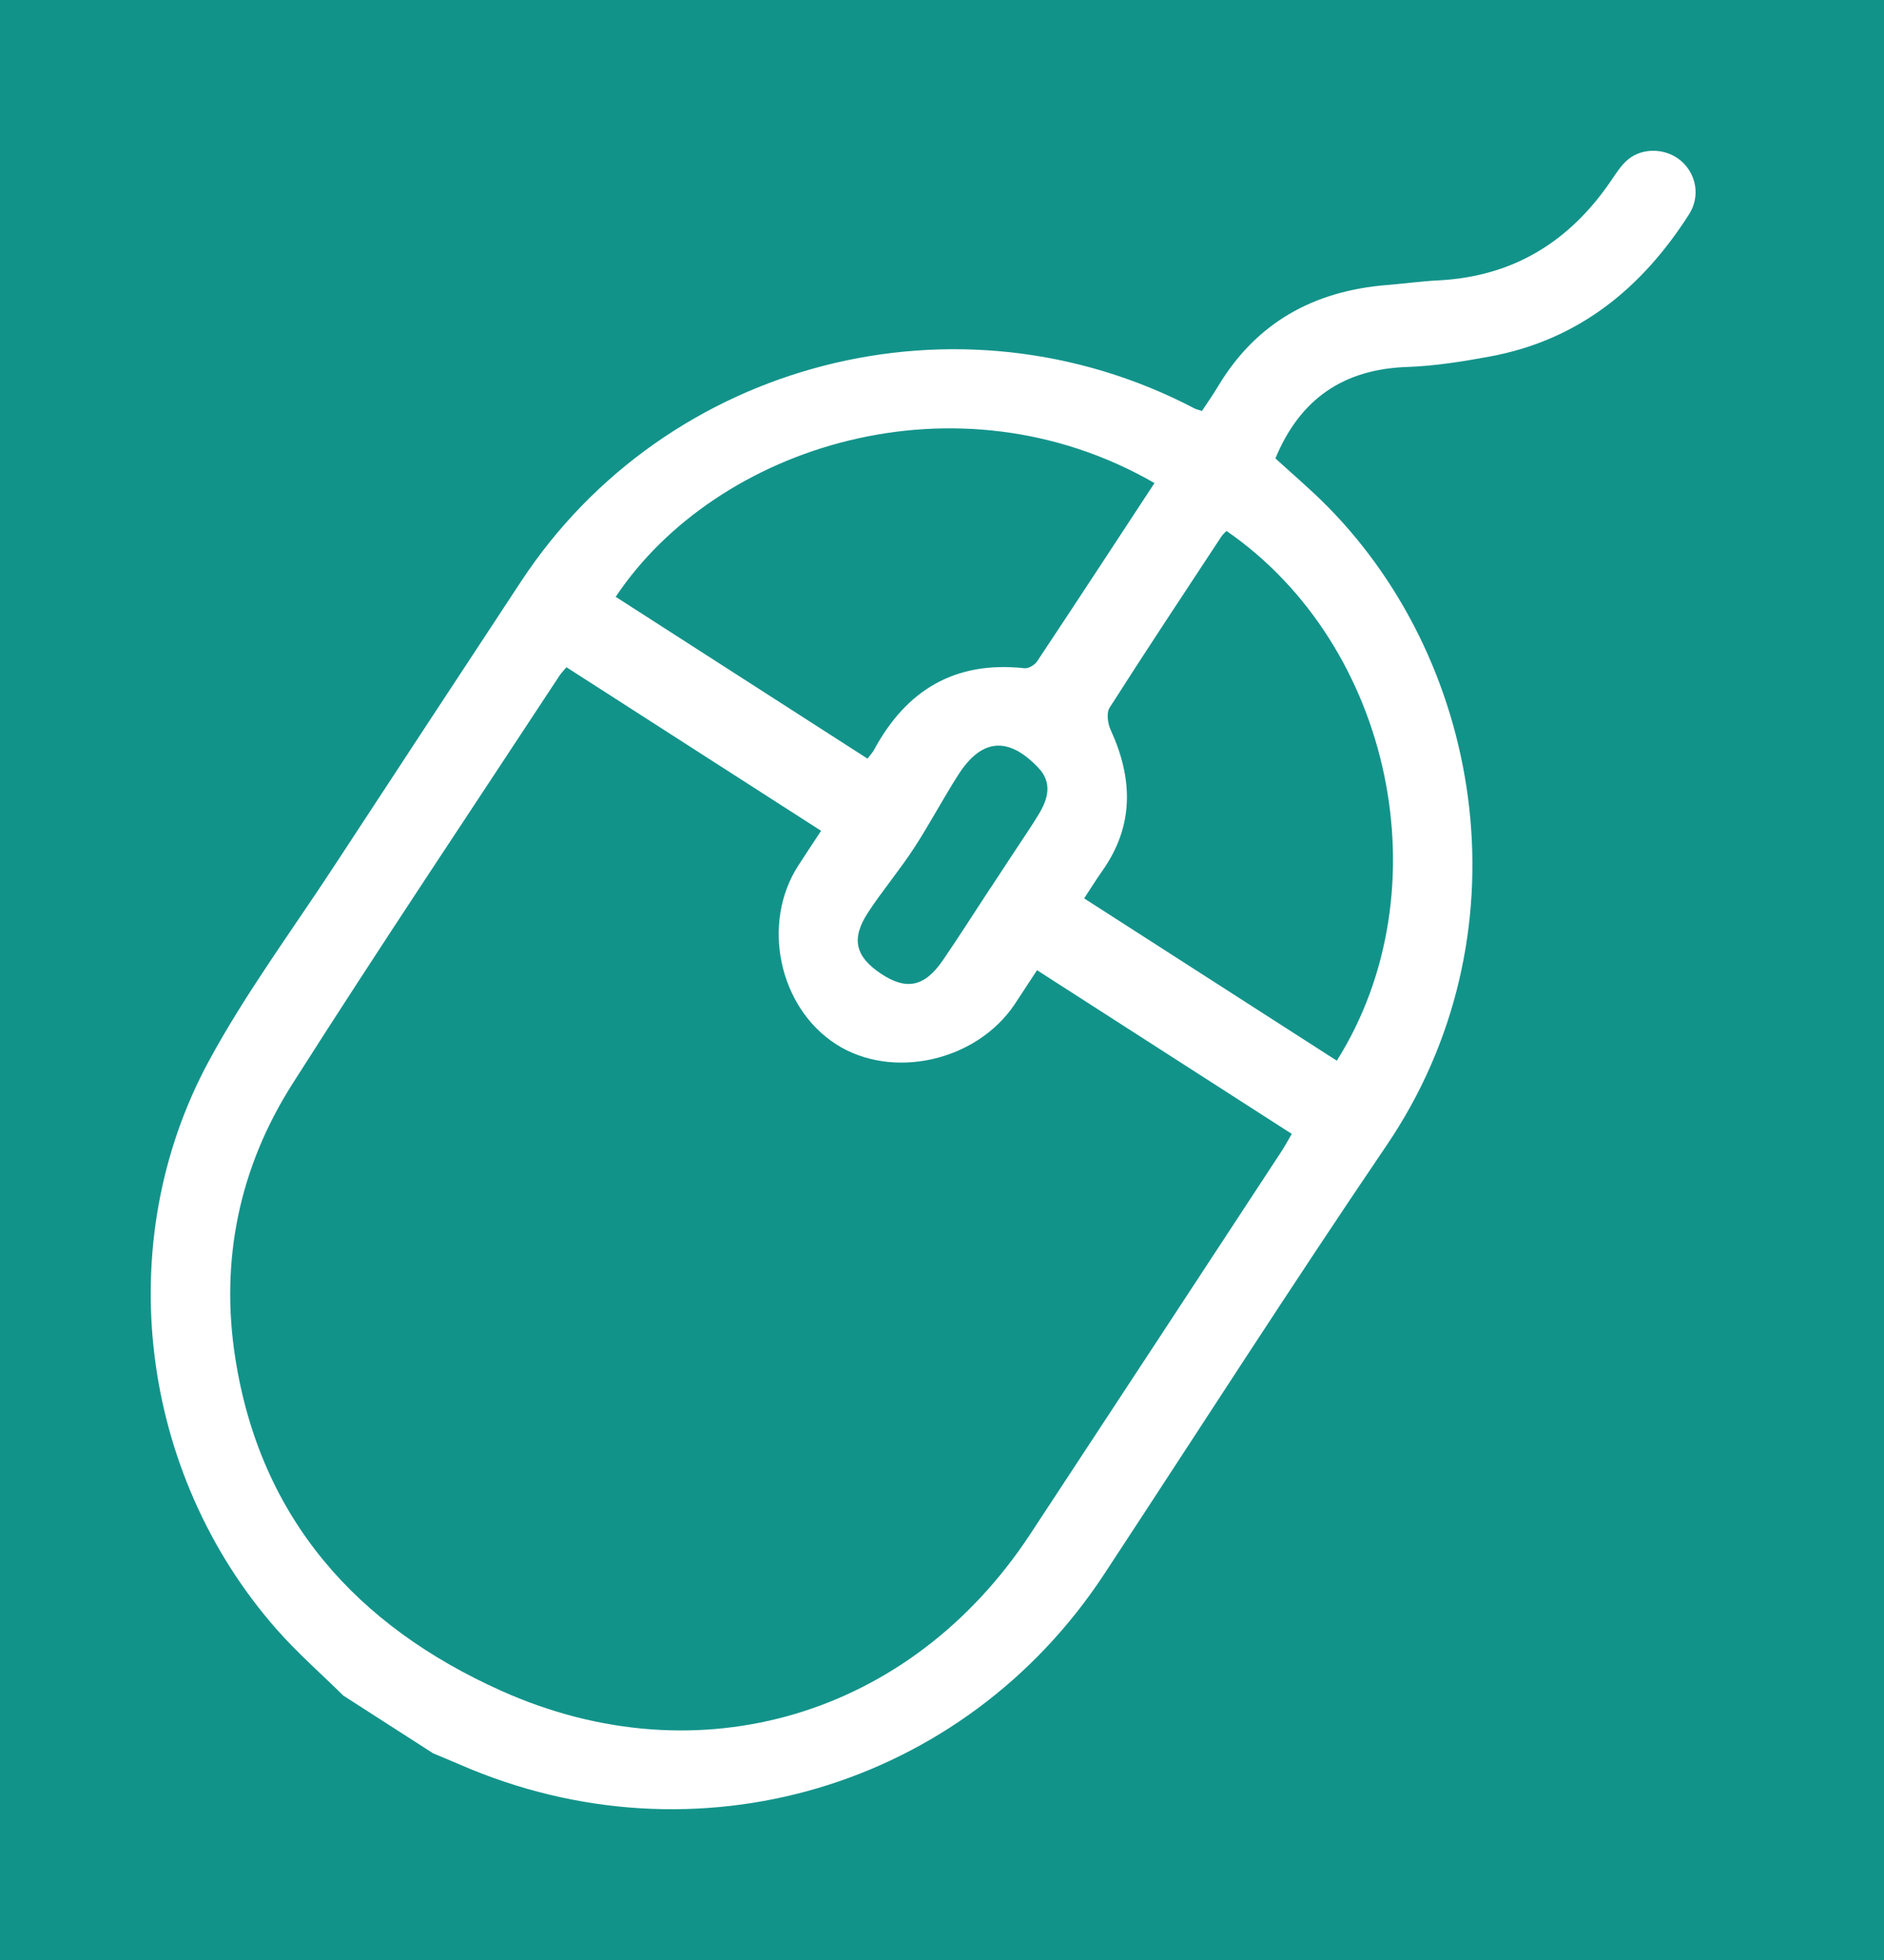 <?xml version="1.0" encoding="UTF-8"?>
<svg width="50px" height="52px" viewBox="0 0 50 52" version="1.1" xmlns="http://www.w3.org/2000/svg" xmlns:xlink="http://www.w3.org/1999/xlink">
    <rect x="0" y="0" width="50" height="52" fill="#333333" stroke="none"/>
    <!-- Generator: Sketch 52.2 (67145) - http://www.bohemiancoding.com/sketch -->
    <title>mouse</title>
    <desc>Created with Sketch.</desc>
    <g id="Page-1" stroke="none" stroke-width="1" fill="none" fill-rule="evenodd">
        <g id="Lesson-2" transform="translate(-469, -6039)">
            <g id="mouse" transform="translate(469, 6039)">
                <polygon id="Rectangle-12" fill-opacity="0.7" fill="#05BCB0" fill-rule="nonzero" points="0 0 50 0 50 52 0 52"></polygon>
                <path d="M26.28,23.567 C25.86,24.206 25.451,24.851 25.019,25.482 C24.536,26.185 24.052,26.28 23.381,25.833 C22.696,25.377 22.581,24.903 23.041,24.203 C23.42,23.625 23.87,23.092 24.249,22.513 C24.665,21.876 25.02,21.2 25.43,20.559 C26.049,19.59 26.757,19.53 27.553,20.365 C27.937,20.768 27.814,21.195 27.565,21.606 C27.359,21.948 27.13,22.277 26.911,22.611 C26.702,22.93 26.492,23.249 26.282,23.568 L26.28,23.567 Z M35.478,28.141 L28.773,23.835 C28.932,23.593 29.083,23.347 29.25,23.112 C30.103,21.908 30.07,20.66 29.477,19.367 C29.398,19.196 29.36,18.915 29.448,18.776 C30.42,17.251 31.421,15.744 32.415,14.234 C32.452,14.178 32.506,14.134 32.55,14.086 C36.95,17.12 38.329,23.611 35.478,28.141 Z M30.639,12.816 C29.587,14.419 28.561,15.987 27.523,17.548 C27.46,17.642 27.296,17.74 27.192,17.729 C25.344,17.526 24.052,18.31 23.197,19.893 C23.157,19.967 23.096,20.03 23.023,20.127 L16.34,15.834 C19.02,11.819 25.398,9.797 30.639,12.816 Z M15.033,17.702 L21.791,22.042 C21.582,22.359 21.384,22.658 21.189,22.959 C20.195,24.49 20.667,26.728 22.19,27.705 C23.678,28.66 25.917,28.158 26.93,26.642 C27.122,26.353 27.311,26.062 27.522,25.74 L34.283,30.083 C34.193,30.236 34.107,30.397 34.007,30.55 C31.782,33.94 29.561,37.331 27.331,40.717 C24.174,45.51 18.566,47.218 13.301,44.857 C9.463,43.136 6.912,40.286 6.246,36.041 C5.837,33.44 6.35,30.976 7.758,28.761 C10.072,25.121 12.478,21.536 14.846,17.929 C14.892,17.859 14.952,17.799 15.033,17.702 Z M9.112,44.986 C8.519,44.401 7.888,43.849 7.34,43.226 C3.704,39.092 2.932,32.976 5.54,28.155 C6.513,26.356 7.745,24.694 8.869,22.976 C10.517,20.457 12.173,17.943 13.827,15.428 C17.691,9.553 25.451,7.561 31.705,10.838 C31.735,10.854 31.77,10.861 31.898,10.904 C32.032,10.701 32.187,10.481 32.325,10.251 C33.336,8.564 34.859,7.718 36.808,7.562 C37.262,7.525 37.715,7.462 38.17,7.439 C40.183,7.338 41.685,6.389 42.784,4.753 C42.909,4.567 43.038,4.371 43.208,4.23 C43.606,3.902 44.227,3.934 44.615,4.269 C45.022,4.621 45.129,5.212 44.826,5.686 C43.576,7.645 41.892,9.026 39.533,9.46 C38.81,9.593 38.076,9.711 37.344,9.736 C35.649,9.795 34.5,10.588 33.848,12.162 C34.289,12.566 34.778,12.979 35.226,13.432 C39.439,17.695 40.536,24.884 36.799,30.388 C34.248,34.146 31.798,37.971 29.303,41.765 C25.574,47.438 18.465,49.54 12.213,46.819 C11.975,46.716 11.734,46.617 11.495,46.517 L9.112,44.986 Z" id="computer-mouse" fill="#FFFFFF"></path>
            </g>
        </g>
    </g>
</svg>